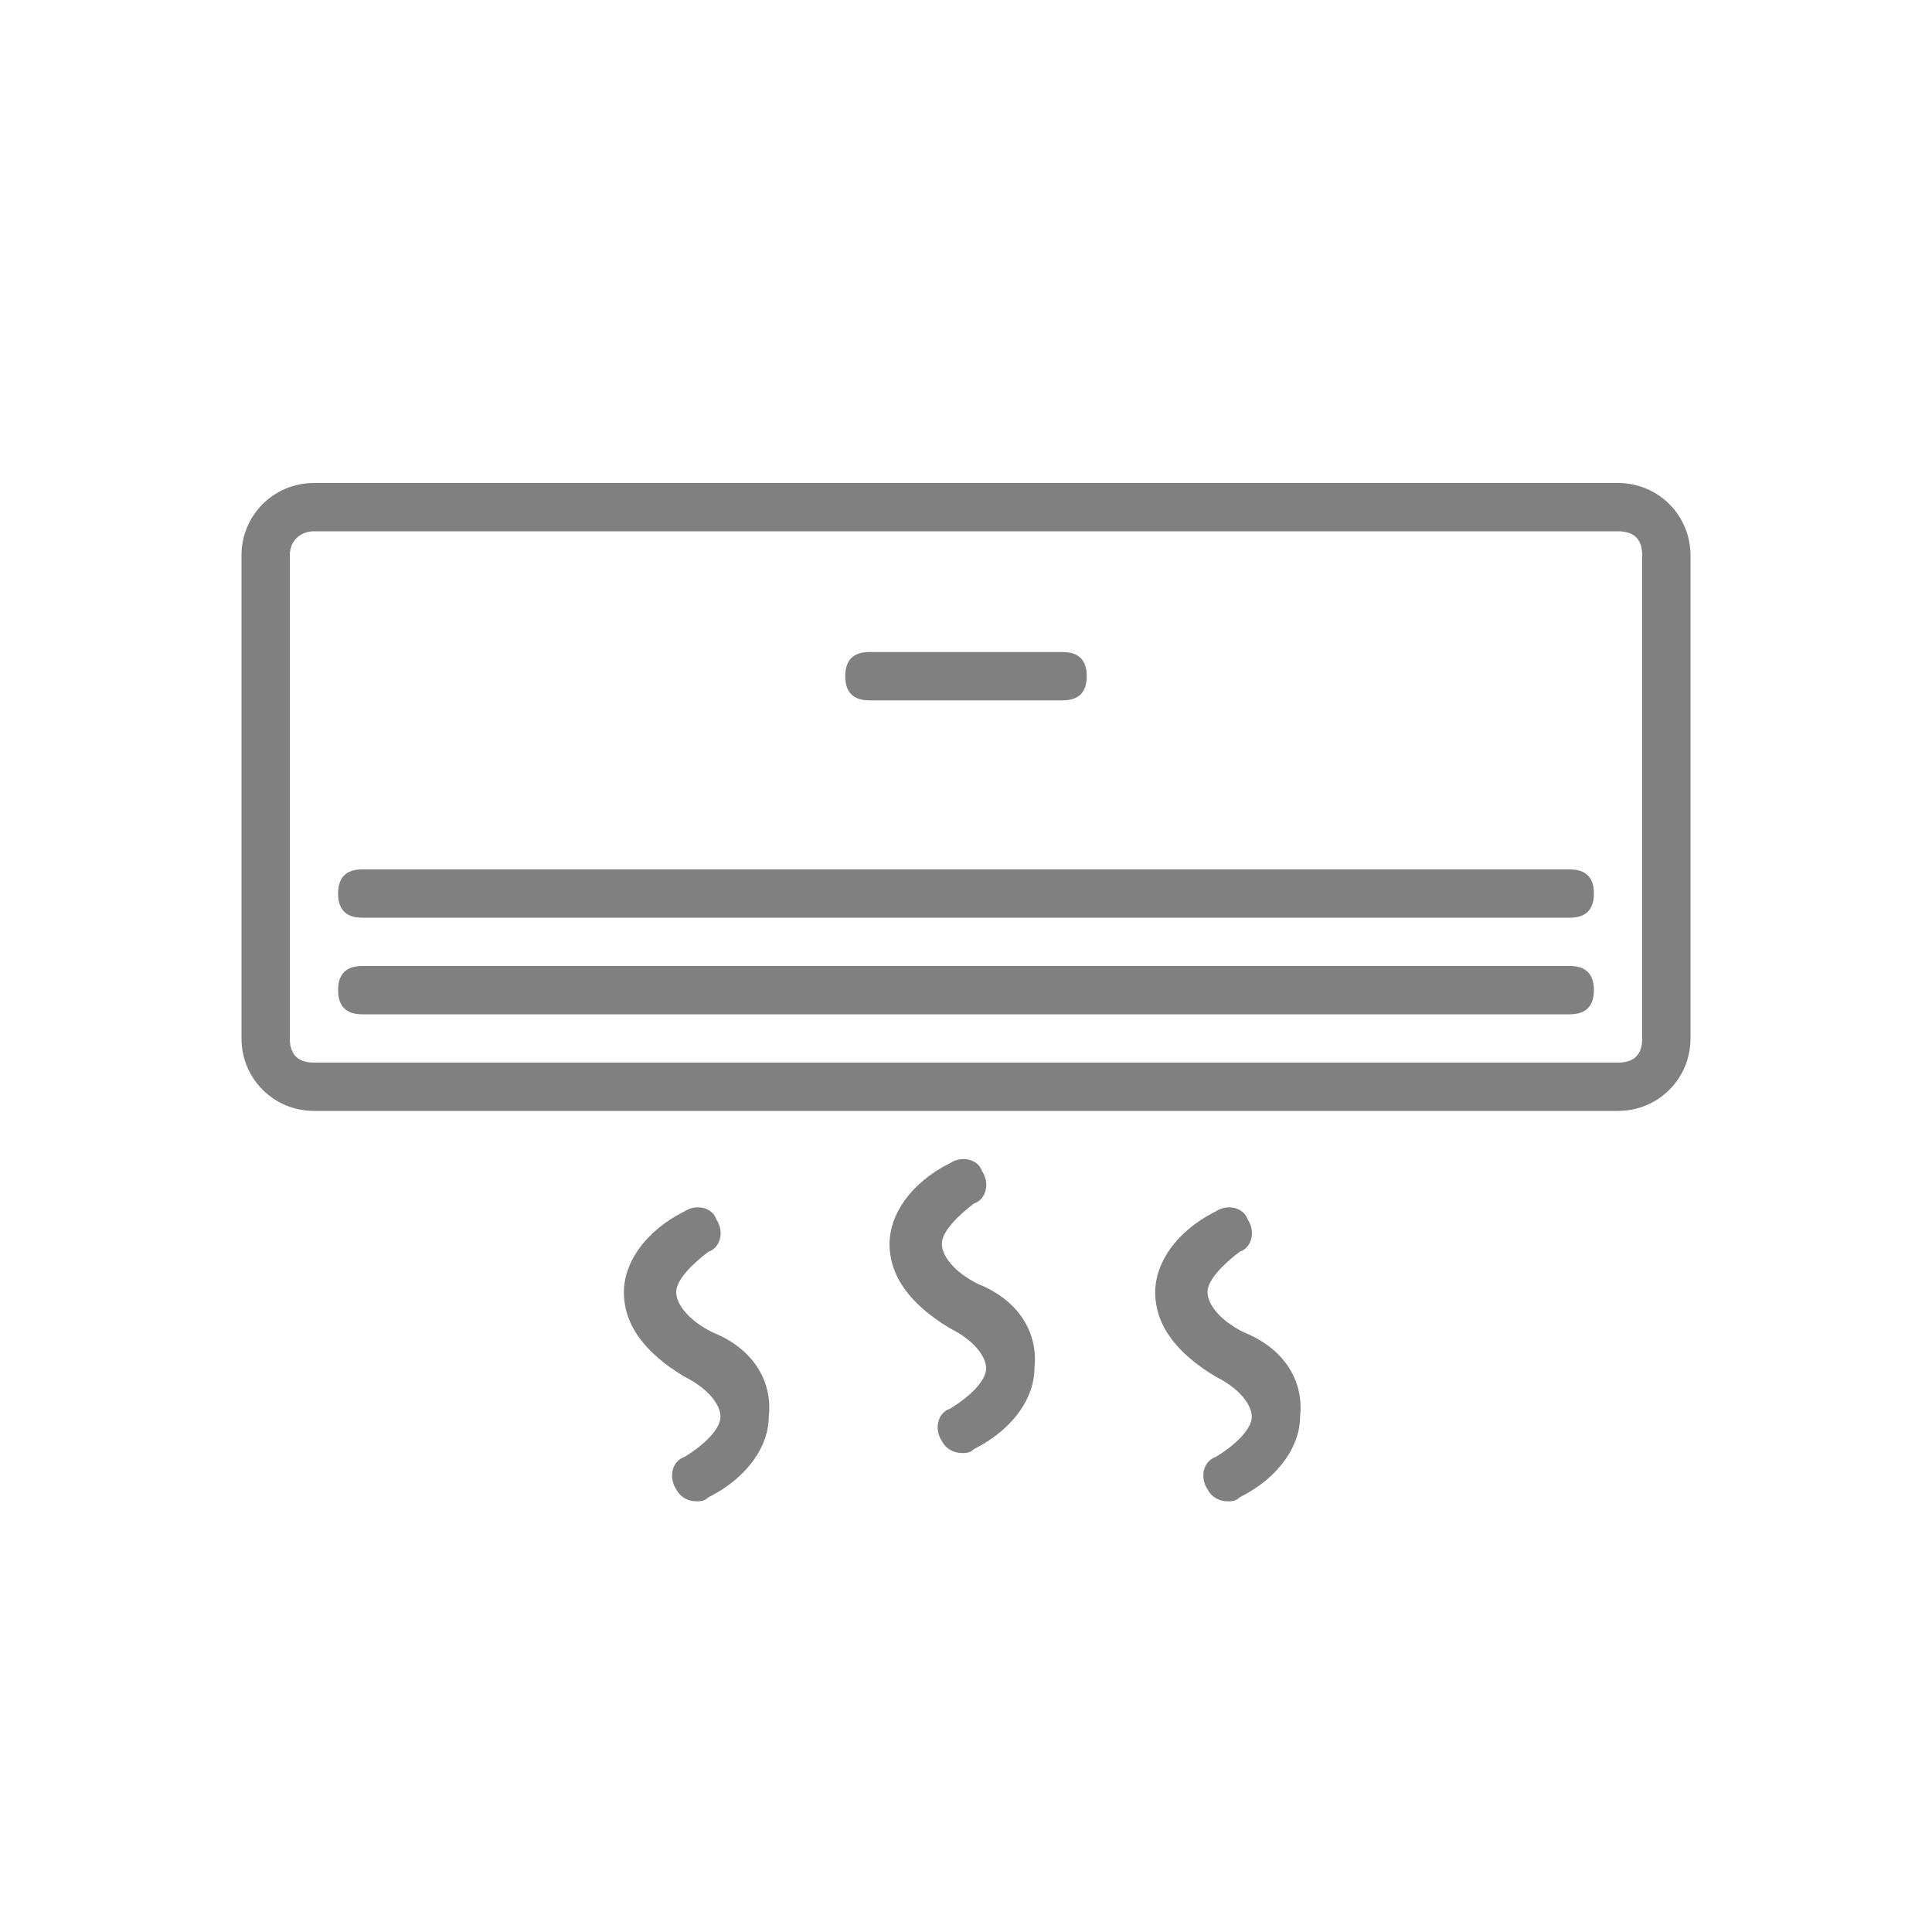 <svg width="24" height="24" viewBox="0 0 24 24" fill="none" xmlns="http://www.w3.org/2000/svg"><path d="M20.1 6H3.9c-.5 0-.9.4-.9.9v6c0 .5.4.9.9.9h16.2c.5 0 .9-.4.9-.9v-6c0-.5-.4-.9-.9-.9zm.3 6.9c0 .2-.1.3-.3.3H3.9c-.2 0-.3-.1-.3-.3v-6c0-.2.15-.3.3-.3h16.2c.2 0 .3.1.3.3v6z" fill="gray"/><path d="M10.8 8.7h2.4c.2 0 .3-.1.3-.3 0-.2-.1-.3-.3-.3h-2.4c-.2 0-.3.1-.3.3 0 .2.1.3.3.3zM19.5 12h-15c-.2 0-.3.1-.3.3 0 .2.1.3.3.3h15c.2 0 .3-.1.3-.3 0-.2-.1-.3-.3-.3zM19.5 10.8h-15c-.2 0-.3.1-.3.3 0 .2.1.3.3.3h15c.2 0 .3-.1.3-.3 0-.2-.1-.3-.3-.3zM12.15 15.95c-.3-.15-.45-.35-.45-.5 0-.15.2-.35.4-.5.15-.05.2-.25.1-.4-.05-.15-.25-.2-.4-.1-.5.25-.75.65-.75 1 0 .4.25.75.75 1.05.3.15.45.35.45.5 0 .15-.2.35-.45.5-.15.05-.2.25-.1.4.05.1.15.15.25.15.05 0 .1 0 .15-.05.5-.25.75-.65.75-1 .05-.45-.2-.85-.7-1.05zM8.85 16.55c-.3-.15-.45-.35-.45-.5 0-.15.2-.35.4-.5.15-.05.2-.25.1-.4-.05-.15-.25-.2-.4-.1-.5.25-.75.65-.75 1 0 .4.25.75.75 1.05.3.15.45.35.45.5 0 .15-.2.35-.45.5-.15.05-.2.25-.1.4.05.1.15.15.25.15.05 0 .1 0 .15-.05.5-.25.75-.65.75-1 .05-.45-.2-.85-.7-1.05zM15.45 16.55c-.3-.15-.45-.35-.45-.5 0-.15.2-.35.4-.5.15-.05.2-.25.1-.4-.05-.15-.25-.2-.4-.1-.5.25-.75.65-.75 1 0 .4.25.75.75 1.05.3.15.45.35.45.5 0 .15-.2.35-.45.5-.15.05-.2.25-.1.4.05.1.15.15.25.15.05 0 .1 0 .15-.05.5-.25.75-.65.75-1 .05-.45-.2-.85-.7-1.05z" fill="gray"/></svg>